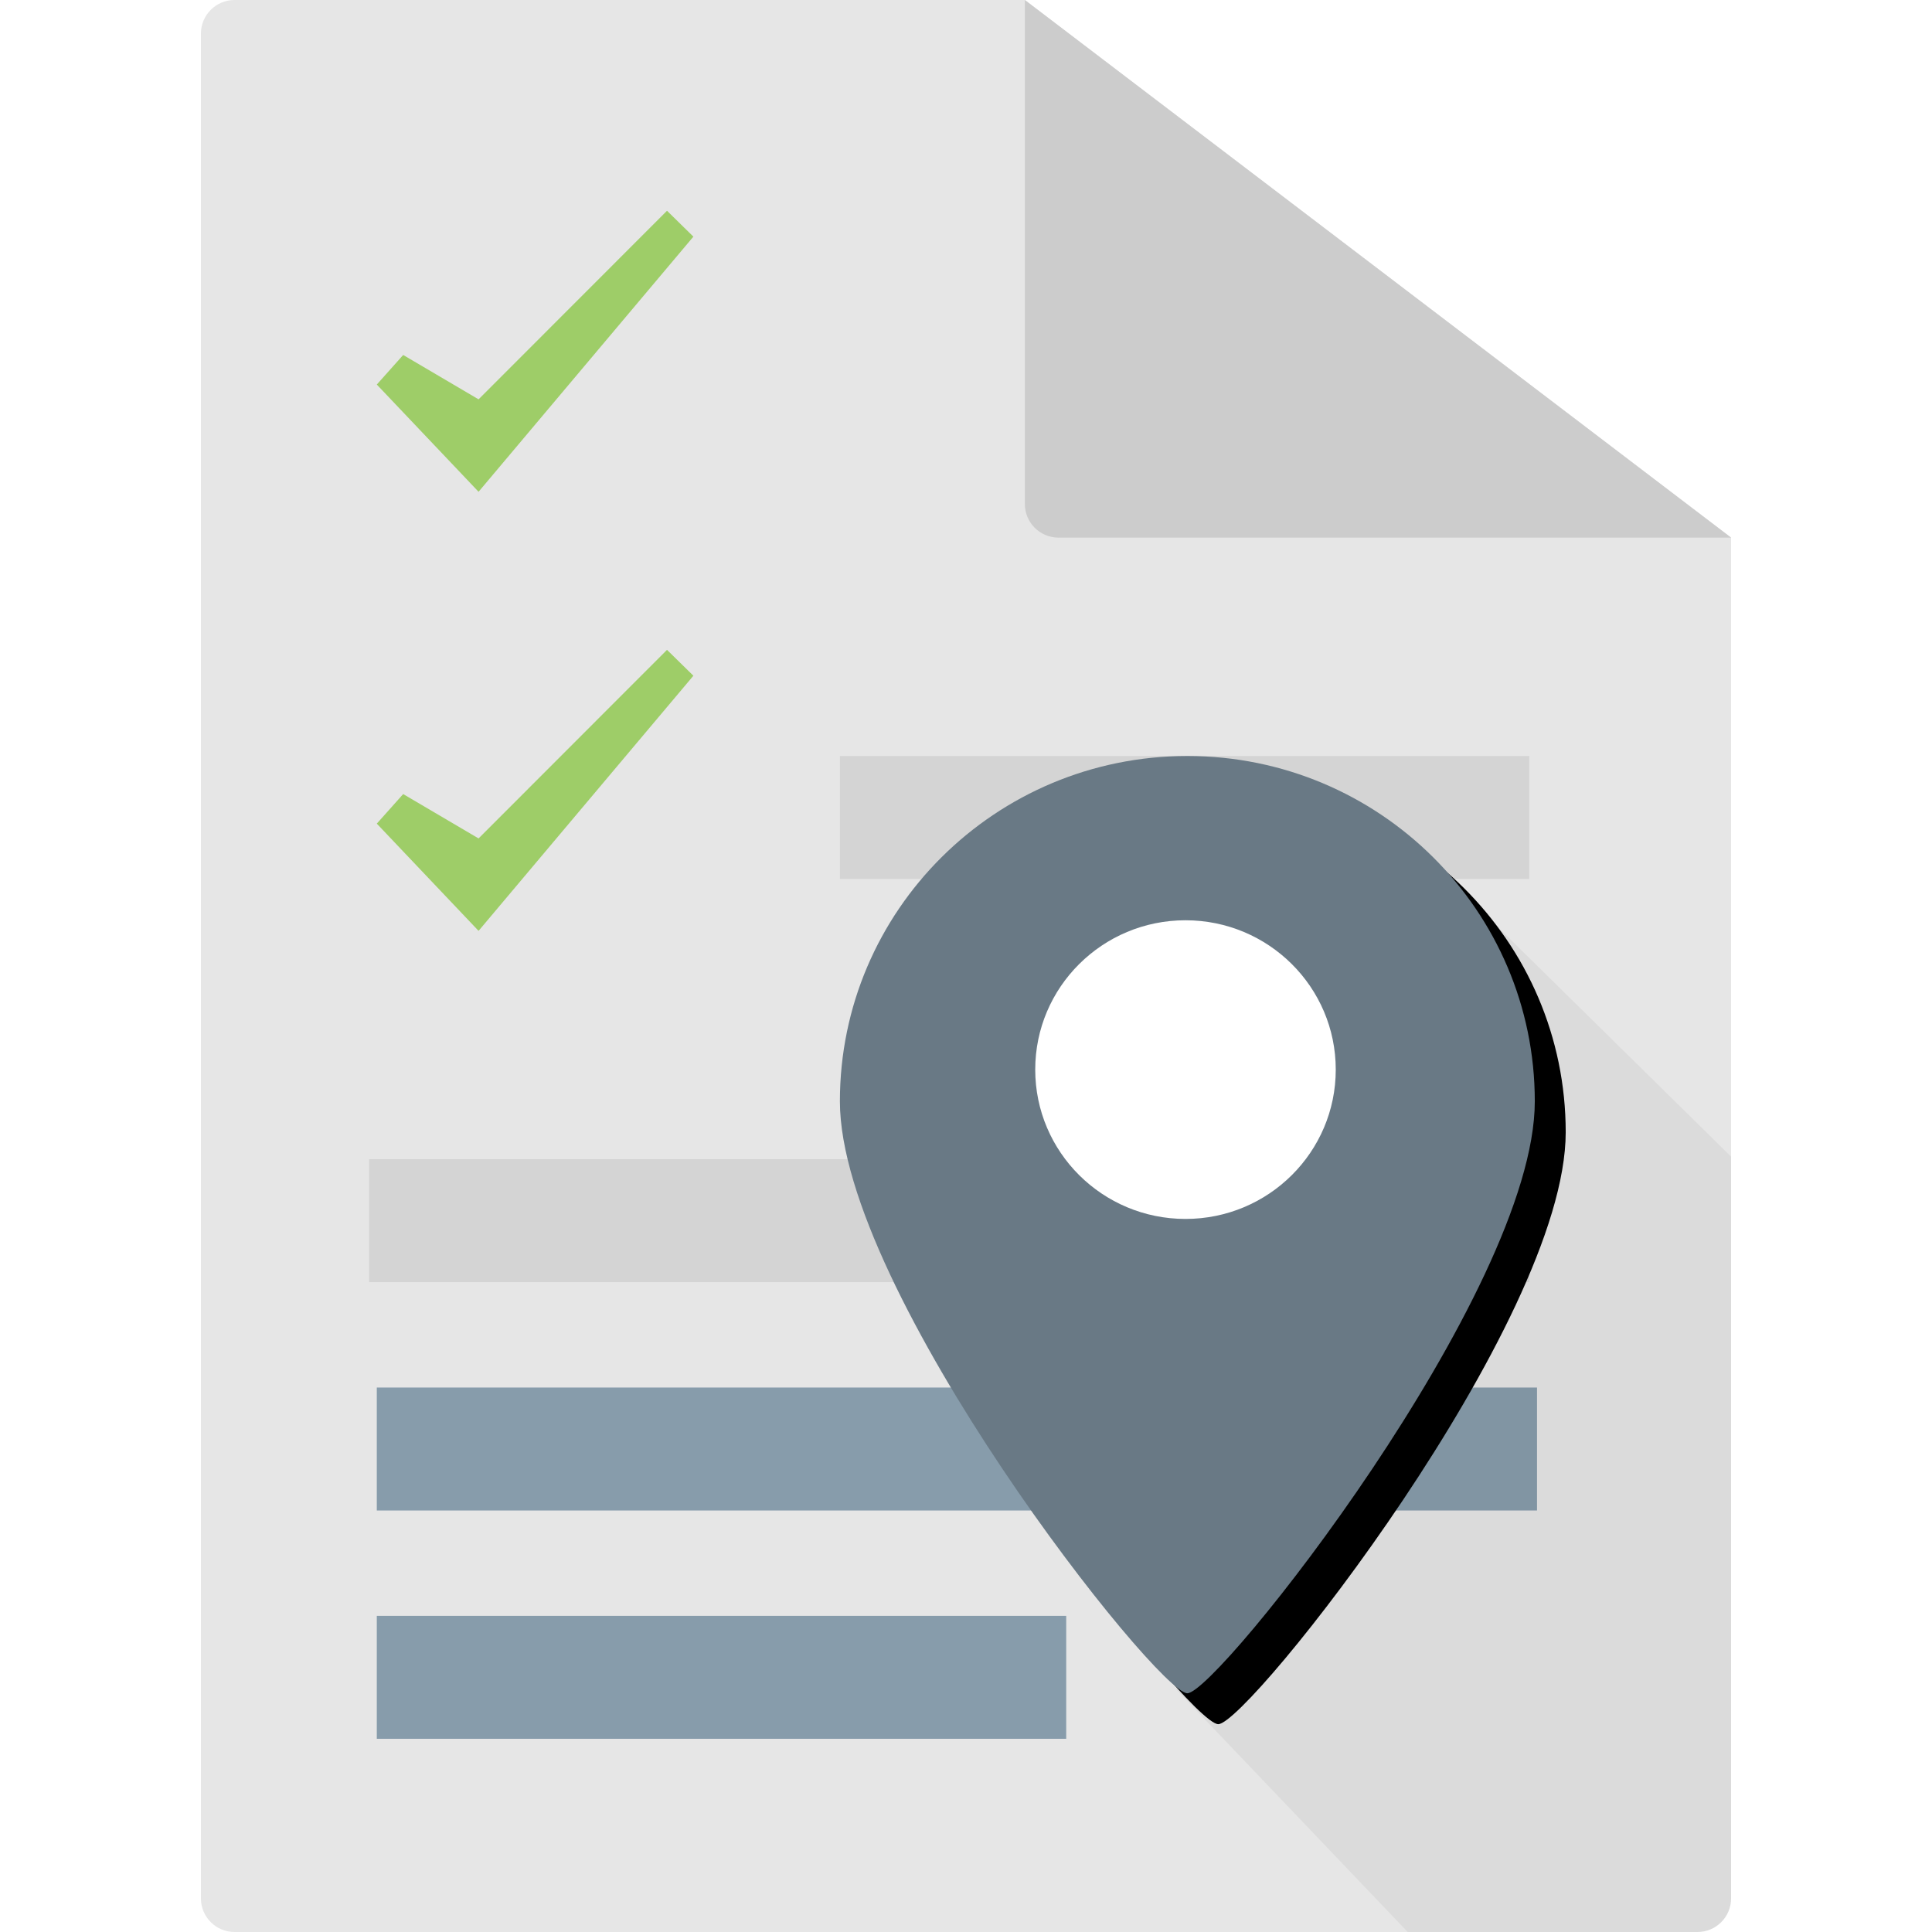 <?xml version="1.0" encoding="UTF-8"?>
<svg width="125px" height="125px" viewBox="0 0 125 125" version="1.1" xmlns="http://www.w3.org/2000/svg" xmlns:xlink="http://www.w3.org/1999/xlink">
    <!-- Generator: Sketch 53.2 (72643) - https://sketchapp.com -->
    <title>icon/yuyuedengji</title>
    <desc>Created with Sketch.</desc>
    <defs>
        <path d="M22.48,60.641 C24.418,60.641 44.96,34.68 44.96,22.342 C44.96,10.003 34.895,0 22.48,0 C10.065,0 0,10.003 0,22.342 C0,34.68 20.542,60.641 22.48,60.641 Z" id="path-1"></path>
        <filter x="-14.5%" y="-10.7%" width="137.8%" height="128.0%" filterUnits="objectBoundingBox" id="filter-2">
            <feOffset dx="2" dy="2" in="SourceAlpha" result="shadowOffsetOuter1"></feOffset>
            <feGaussianBlur stdDeviation="2.5" in="shadowOffsetOuter1" result="shadowBlurOuter1"></feGaussianBlur>
            <feColorMatrix values="0 0 0 0 0   0 0 0 0 0   0 0 0 0 0  0 0 0 0.122 0" type="matrix" in="shadowBlurOuter1"></feColorMatrix>
        </filter>
    </defs>
    <g id="icon/yuyuedengji" stroke="none" stroke-width="1" fill="none" fill-rule="evenodd">
        <g>
            <rect id="Rectangle-61-Copy-8" x="0" y="0" width="125" height="125"></rect>
            <g id="Group-4" transform="translate(13, 0)">
                <path d="M2.174,0 L53.308,0 L99,34.783 L99,122.826 C99,124.027 98.027,125 96.826,125 L2.174,125 C0.973,125 4.14795982e-15,124.027 -3.99680289e-15,122.826 L0,2.174 C-1.47033424e-16,0.973 0.973,3.32917461e-15 2.174,3.10862447e-15 Z" id="Rectangle-25-Copy" fill="#E6E6E6"></path>
                <path d="M53.308,0 L99,34.783 L55.482,34.783 C54.281,34.783 53.308,33.809 53.308,32.609 L53.308,0 Z" id="Rectangle-5" fill="#CCCCCC"></path>
                <polygon id="Path-3-Copy-2" fill="#9ECD68" points="13.086 22.967 17.963 25.837 30.155 13.636 31.862 15.311 17.963 31.818 11.379 24.88"></polygon>
                <polygon id="Path-3" fill="#9ECD68" points="13.086 51.376 17.963 54.246 30.155 42.045 31.862 43.72 17.963 60.227 11.379 53.289"></polygon>
                <rect id="Rectangle-25" fill="#D4D4D4" x="41.341" y="48.913" width="44.604" height="7.955"></rect>
                <rect id="Rectangle-25-Copy-2" fill="#D4D4D4" x="10.879" y="75" width="75.066" height="7.955"></rect>
                <rect id="Rectangle-25-Copy-3" fill="#879CAB" x="11.379" y="89.773" width="75.066" height="7.955"></rect>
                <rect id="Rectangle-25-Copy-4" fill="#879CAB" x="11.379" y="104.545" width="44.604" height="7.955"></rect>
                <path d="M63.099,109.3 L78.08,125 L96.826,125 C98.027,125 99,124.027 99,122.826 L99,74.833 L78.08,54.239 L63.099,109.3 Z" id="Path-4" fill-opacity="0.05" fill="#000000"></path>
                <g id="Group-3" transform="translate(41.341, 48.913)">
                    <g id="Oval-3">
                        <use fill="black" fill-opacity="1" filter="url(#filter-2)" xlink:href="#path-1"></use>
                        <use fill="#697985" fill-rule="evenodd" xlink:href="#path-1"></use>
                    </g>
                    <ellipse id="Oval-4" fill="#FFFFFF" cx="22.36" cy="20.29" rx="9.722" ry="9.662"></ellipse>
                </g>
            </g>
        </g>
    </g>
</svg>